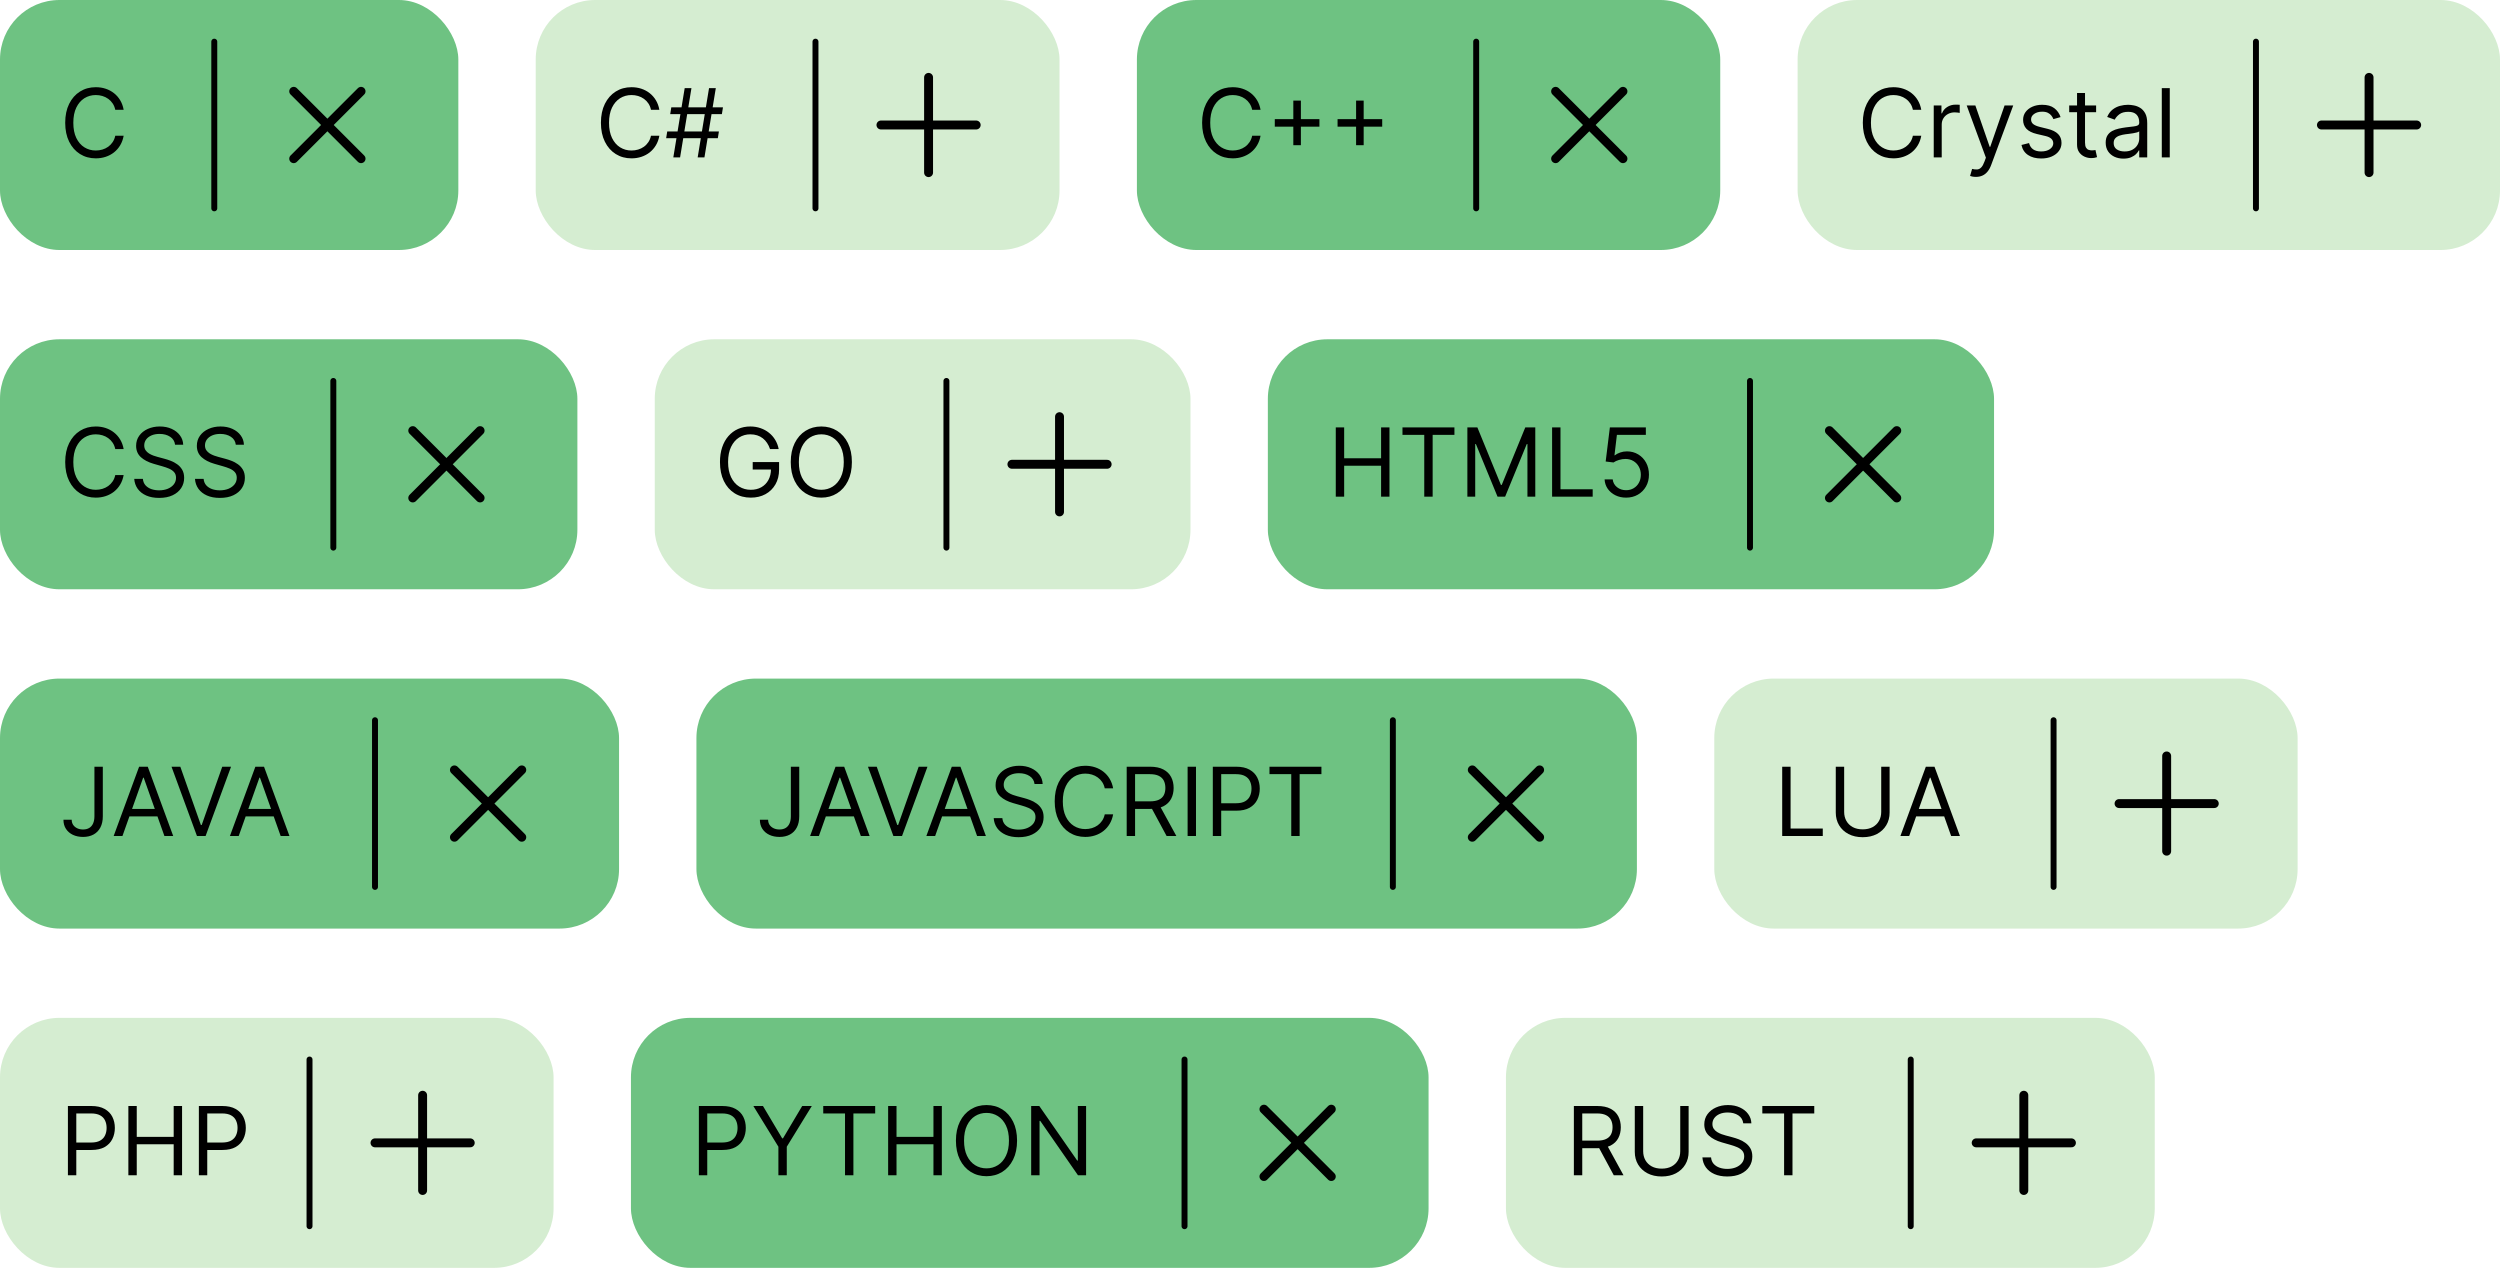 <svg width="324" height="165" viewBox="0 0 324 165" fill="none" xmlns="http://www.w3.org/2000/svg">
<g clip-path="url(#clip0_2_140)">
<rect width="59.4" height="32.4" rx="7.714" fill="#6EC282"/>
<path d="M16.025 14.229H14.938C14.873 13.916 14.761 13.641 14.6 13.405C14.442 13.168 14.249 12.969 14.022 12.808C13.797 12.645 13.547 12.522 13.272 12.44C12.997 12.358 12.711 12.318 12.413 12.318C11.87 12.318 11.377 12.455 10.936 12.729C10.498 13.004 10.148 13.409 9.888 13.944C9.631 14.478 9.503 15.134 9.503 15.912C9.503 16.689 9.631 17.345 9.888 17.88C10.148 18.414 10.498 18.819 10.936 19.094C11.377 19.369 11.87 19.506 12.413 19.506C12.711 19.506 12.997 19.465 13.272 19.383C13.547 19.301 13.797 19.18 14.022 19.019C14.249 18.856 14.442 18.655 14.6 18.419C14.761 18.179 14.873 17.904 14.938 17.595H16.025C15.943 18.054 15.794 18.464 15.578 18.826C15.361 19.189 15.092 19.497 14.771 19.751C14.45 20.003 14.089 20.194 13.688 20.326C13.291 20.457 12.866 20.523 12.413 20.523C11.647 20.523 10.967 20.336 10.37 19.962C9.774 19.588 9.305 19.056 8.963 18.366C8.622 17.677 8.451 16.858 8.451 15.912C8.451 14.965 8.622 14.147 8.963 13.457C9.305 12.768 9.774 12.236 10.37 11.862C10.967 11.488 11.647 11.301 12.413 11.301C12.866 11.301 13.291 11.366 13.688 11.498C14.089 11.629 14.45 11.822 14.771 12.076C15.092 12.328 15.361 12.635 15.578 12.997C15.794 13.356 15.943 13.767 16.025 14.229Z" fill="black"/>
<path d="M27.771 5.4V27" stroke="black" stroke-width="0.771" stroke-linecap="round"/>
<path d="M38.065 20.564L46.792 11.836" stroke="black" stroke-width="1.157" stroke-linecap="round"/>
<path d="M38.065 11.836L46.792 20.564" stroke="black" stroke-width="1.157" stroke-linecap="round"/>
<rect x="69.429" width="67.886" height="32.4" rx="7.714" fill="#D5EDD1"/>
<path d="M85.453 14.229H84.366C84.302 13.916 84.189 13.641 84.029 13.405C83.871 13.168 83.678 12.969 83.45 12.808C83.225 12.645 82.975 12.522 82.701 12.44C82.426 12.358 82.14 12.318 81.842 12.318C81.298 12.318 80.806 12.455 80.364 12.729C79.926 13.004 79.577 13.409 79.317 13.944C79.06 14.478 78.931 15.134 78.931 15.912C78.931 16.689 79.06 17.345 79.317 17.88C79.577 18.414 79.926 18.819 80.364 19.094C80.806 19.369 81.298 19.506 81.842 19.506C82.14 19.506 82.426 19.465 82.701 19.383C82.975 19.301 83.225 19.18 83.45 19.019C83.678 18.856 83.871 18.655 84.029 18.419C84.189 18.179 84.302 17.904 84.366 17.595H85.453C85.371 18.054 85.222 18.464 85.006 18.826C84.79 19.189 84.521 19.497 84.2 19.751C83.878 20.003 83.517 20.194 83.117 20.326C82.72 20.457 82.294 20.523 81.842 20.523C81.076 20.523 80.395 20.336 79.799 19.962C79.203 19.588 78.734 19.056 78.392 18.366C78.05 17.677 77.879 16.858 77.879 15.912C77.879 14.965 78.05 14.147 78.392 13.457C78.734 12.768 79.203 12.236 79.799 11.862C80.395 11.488 81.076 11.301 81.842 11.301C82.294 11.301 82.72 11.366 83.117 11.498C83.517 11.629 83.878 11.822 84.2 12.076C84.521 12.328 84.79 12.635 85.006 12.997C85.222 13.356 85.371 13.767 85.453 14.229ZM90.418 20.4L91.891 11.423H92.768L91.295 20.4H90.418ZM86.333 17.91L86.473 17.034H93.171L93.031 17.91H86.333ZM87.262 20.4L88.735 11.423H89.612L88.139 20.4H87.262ZM86.859 14.79L86.999 13.913H93.697L93.556 14.79H86.859Z" fill="black"/>
<path d="M105.686 5.4V27" stroke="black" stroke-width="0.771" stroke-linecap="round"/>
<path d="M114.171 16.2L126.514 16.2" stroke="black" stroke-width="1.157" stroke-linecap="round"/>
<path d="M120.343 10.029L120.343 22.371" stroke="black" stroke-width="1.157" stroke-linecap="round"/>
<rect x="147.343" width="75.6" height="32.4" rx="7.714" fill="#6EC282"/>
<path d="M163.368 14.229H162.281C162.216 13.916 162.104 13.641 161.943 13.405C161.785 13.168 161.592 12.969 161.364 12.808C161.139 12.645 160.89 12.522 160.615 12.44C160.34 12.358 160.054 12.318 159.756 12.318C159.212 12.318 158.72 12.455 158.279 12.729C157.84 13.004 157.491 13.409 157.231 13.944C156.974 14.478 156.845 15.134 156.845 15.912C156.845 16.689 156.974 17.345 157.231 17.88C157.491 18.414 157.84 18.819 158.279 19.094C158.72 19.369 159.212 19.506 159.756 19.506C160.054 19.506 160.34 19.465 160.615 19.383C160.89 19.301 161.139 19.18 161.364 19.019C161.592 18.856 161.785 18.655 161.943 18.419C162.104 18.179 162.216 17.904 162.281 17.595H163.368C163.286 18.054 163.137 18.464 162.92 18.826C162.704 19.189 162.435 19.497 162.114 19.751C161.793 20.003 161.432 20.194 161.031 20.326C160.634 20.457 160.209 20.523 159.756 20.523C158.99 20.523 158.309 20.336 157.713 19.962C157.117 19.588 156.648 19.056 156.306 18.366C155.964 17.677 155.794 16.858 155.794 15.912C155.794 14.965 155.964 14.147 156.306 13.457C156.648 12.768 157.117 12.236 157.713 11.862C158.309 11.488 158.99 11.301 159.756 11.301C160.209 11.301 160.634 11.366 161.031 11.498C161.432 11.629 161.793 11.822 162.114 12.076C162.435 12.328 162.704 12.635 162.92 12.997C163.137 13.356 163.286 13.767 163.368 14.229ZM167.614 18.822V13.036H168.595V18.822H167.614ZM165.212 16.42V15.438H170.997V16.42H165.212ZM175.75 18.822V13.036H176.732V18.822H175.75ZM173.348 16.42V15.438H179.134V16.42H173.348Z" fill="black"/>
<path d="M191.314 5.4V27" stroke="black" stroke-width="0.771" stroke-linecap="round"/>
<path d="M201.608 20.564L210.335 11.836" stroke="black" stroke-width="1.157" stroke-linecap="round"/>
<path d="M201.608 11.836L210.335 20.564" stroke="black" stroke-width="1.157" stroke-linecap="round"/>
<rect x="195.171" y="131.914" width="84.086" height="32.4" rx="7.714" fill="#D5EDD1"/>
<path d="M203.973 152.314V143.338H207.006C207.707 143.338 208.283 143.457 208.733 143.697C209.183 143.934 209.516 144.26 209.732 144.675C209.948 145.089 210.056 145.561 210.056 146.09C210.056 146.619 209.948 147.088 209.732 147.497C209.516 147.906 209.184 148.228 208.737 148.462C208.29 148.692 207.719 148.808 207.023 148.808H204.569V147.826H206.988C207.468 147.826 207.853 147.756 208.145 147.616C208.441 147.475 208.654 147.277 208.785 147.019C208.92 146.759 208.987 146.45 208.987 146.09C208.987 145.731 208.92 145.417 208.785 145.148C208.651 144.879 208.436 144.672 208.141 144.525C207.846 144.376 207.456 144.302 206.971 144.302H205.06V152.314H203.973ZM208.198 148.282L210.407 152.314H209.145L206.971 148.282H208.198ZM217.759 143.338H218.846V149.281C218.846 149.895 218.701 150.443 218.412 150.925C218.125 151.404 217.721 151.782 217.198 152.06C216.675 152.335 216.061 152.472 215.357 152.472C214.653 152.472 214.039 152.335 213.516 152.06C212.993 151.782 212.587 151.404 212.297 150.925C212.011 150.443 211.868 149.895 211.868 149.281V143.338H212.955V149.194C212.955 149.632 213.051 150.022 213.244 150.364C213.437 150.703 213.712 150.97 214.068 151.166C214.428 151.359 214.857 151.455 215.357 151.455C215.856 151.455 216.286 151.359 216.645 151.166C217.005 150.97 217.28 150.703 217.469 150.364C217.662 150.022 217.759 149.632 217.759 149.194V143.338ZM225.926 145.582C225.873 145.138 225.66 144.793 225.286 144.547C224.912 144.302 224.453 144.179 223.909 144.179C223.512 144.179 223.164 144.244 222.866 144.372C222.571 144.501 222.34 144.677 222.174 144.902C222.01 145.127 221.928 145.383 221.928 145.669C221.928 145.909 221.985 146.115 222.099 146.287C222.216 146.457 222.365 146.599 222.546 146.713C222.727 146.824 222.917 146.916 223.116 146.989C223.315 147.059 223.497 147.116 223.664 147.16L224.576 147.405C224.809 147.467 225.069 147.551 225.356 147.659C225.645 147.768 225.921 147.915 226.184 148.102C226.45 148.286 226.669 148.523 226.842 148.812C227.014 149.101 227.1 149.456 227.1 149.877C227.1 150.362 226.973 150.801 226.719 151.192C226.468 151.584 226.099 151.895 225.614 152.126C225.132 152.357 224.546 152.472 223.857 152.472C223.214 152.472 222.657 152.368 222.187 152.161C221.719 151.953 221.351 151.664 221.082 151.293C220.816 150.922 220.666 150.491 220.631 150H221.753C221.782 150.339 221.896 150.619 222.095 150.842C222.296 151.061 222.551 151.224 222.857 151.332C223.167 151.438 223.5 151.49 223.857 151.49C224.272 151.49 224.644 151.423 224.974 151.289C225.305 151.151 225.566 150.961 225.759 150.719C225.952 150.473 226.048 150.187 226.048 149.86C226.048 149.562 225.965 149.319 225.798 149.132C225.632 148.945 225.413 148.793 225.141 148.676C224.869 148.559 224.576 148.457 224.26 148.369L223.155 148.054C222.454 147.852 221.899 147.564 221.49 147.19C221.081 146.816 220.876 146.327 220.876 145.722C220.876 145.219 221.012 144.781 221.284 144.407C221.559 144.03 221.927 143.738 222.388 143.531C222.853 143.32 223.372 143.215 223.944 143.215C224.523 143.215 225.037 143.319 225.487 143.526C225.937 143.731 226.294 144.011 226.557 144.368C226.823 144.724 226.963 145.129 226.978 145.582H225.926ZM228.397 144.302V143.338H235.129V144.302H232.306V152.314H231.219V144.302H228.397Z" fill="black"/>
<path d="M247.629 137.314V158.914" stroke="black" stroke-width="0.771" stroke-linecap="round"/>
<path d="M256.114 148.114L268.457 148.114" stroke="black" stroke-width="1.157" stroke-linecap="round"/>
<path d="M262.286 141.943L262.286 154.286" stroke="black" stroke-width="1.157" stroke-linecap="round"/>
<rect x="81.771" y="131.914" width="103.371" height="32.4" rx="7.714" fill="#6EC282"/>
<path d="M90.573 152.314V143.338H93.606C94.31 143.338 94.886 143.465 95.333 143.719C95.783 143.97 96.116 144.311 96.332 144.74C96.548 145.17 96.656 145.649 96.656 146.178C96.656 146.707 96.548 147.187 96.332 147.62C96.119 148.052 95.789 148.397 95.342 148.654C94.894 148.909 94.322 149.036 93.623 149.036H91.449V148.071H93.588C94.07 148.071 94.458 147.988 94.75 147.822C95.042 147.655 95.254 147.43 95.385 147.147C95.52 146.86 95.587 146.537 95.587 146.178C95.587 145.819 95.52 145.497 95.385 145.214C95.254 144.93 95.041 144.708 94.746 144.547C94.45 144.384 94.059 144.302 93.571 144.302H91.66V152.314H90.573ZM97.636 143.338H98.881L101.371 147.528H101.476L103.965 143.338H105.21L101.967 148.615V152.314H100.88V148.615L97.636 143.338ZM106.692 144.302V143.338H113.424V144.302H110.601V152.314H109.514V144.302H106.692ZM115.102 152.314V143.338H116.189V147.335H120.975V143.338H122.062V152.314H120.975V148.299H116.189V152.314H115.102ZM131.812 147.826C131.812 148.773 131.641 149.591 131.3 150.281C130.958 150.97 130.489 151.502 129.893 151.876C129.296 152.25 128.616 152.437 127.85 152.437C127.084 152.437 126.404 152.25 125.808 151.876C125.211 151.502 124.742 150.97 124.401 150.281C124.059 149.591 123.888 148.773 123.888 147.826C123.888 146.879 124.059 146.061 124.401 145.371C124.742 144.682 125.211 144.15 125.808 143.776C126.404 143.402 127.084 143.215 127.85 143.215C128.616 143.215 129.296 143.402 129.893 143.776C130.489 144.15 130.958 144.682 131.3 145.371C131.641 146.061 131.812 146.879 131.812 147.826ZM130.76 147.826C130.76 147.049 130.63 146.393 130.37 145.858C130.113 145.323 129.764 144.919 129.323 144.644C128.884 144.369 128.394 144.232 127.85 144.232C127.307 144.232 126.814 144.369 126.373 144.644C125.935 144.919 125.585 145.323 125.325 145.858C125.068 146.393 124.94 147.049 124.94 147.826C124.94 148.603 125.068 149.259 125.325 149.794C125.585 150.329 125.935 150.733 126.373 151.008C126.814 151.283 127.307 151.42 127.85 151.42C128.394 151.42 128.884 151.283 129.323 151.008C129.764 150.733 130.113 150.329 130.37 149.794C130.63 149.259 130.76 148.603 130.76 147.826ZM140.758 143.338V152.314H139.706L134.815 145.266H134.727V152.314H133.64V143.338H134.692L139.601 150.403H139.689V143.338H140.758Z" fill="black"/>
<path d="M153.514 137.314V158.914" stroke="black" stroke-width="0.771" stroke-linecap="round"/>
<path d="M163.808 152.478L172.535 143.75" stroke="black" stroke-width="1.157" stroke-linecap="round"/>
<path d="M163.808 143.75L172.535 152.478" stroke="black" stroke-width="1.157" stroke-linecap="round"/>
<rect y="131.914" width="71.743" height="32.4" rx="7.714" fill="#D5EDD1"/>
<path d="M8.801 152.314V143.338H11.834C12.539 143.338 13.114 143.465 13.561 143.719C14.011 143.97 14.345 144.311 14.561 144.74C14.777 145.17 14.885 145.649 14.885 146.178C14.885 146.707 14.777 147.187 14.561 147.62C14.347 148.052 14.017 148.397 13.57 148.654C13.123 148.909 12.55 149.036 11.852 149.036H9.678V148.071H11.817C12.299 148.071 12.686 147.988 12.978 147.822C13.271 147.655 13.482 147.43 13.614 147.147C13.748 146.86 13.816 146.537 13.816 146.178C13.816 145.819 13.748 145.497 13.614 145.214C13.482 144.93 13.269 144.708 12.974 144.547C12.679 144.384 12.287 144.302 11.799 144.302H9.888V152.314H8.801ZM16.636 152.314V143.338H17.723V147.335H22.509V143.338H23.596V152.314H22.509V148.299H17.723V152.314H16.636ZM25.773 152.314V143.338H28.806C29.51 143.338 30.086 143.465 30.533 143.719C30.983 143.97 31.316 144.311 31.532 144.74C31.748 145.17 31.857 145.649 31.857 146.178C31.857 146.707 31.748 147.187 31.532 147.62C31.319 148.052 30.989 148.397 30.542 148.654C30.095 148.909 29.522 149.036 28.823 149.036H26.649V148.071H28.788C29.27 148.071 29.658 147.988 29.95 147.822C30.242 147.655 30.454 147.43 30.585 147.147C30.72 146.86 30.787 146.537 30.787 146.178C30.787 145.819 30.72 145.497 30.585 145.214C30.454 144.93 30.241 144.708 29.945 144.547C29.65 144.384 29.259 144.302 28.771 144.302H26.86V152.314H25.773Z" fill="black"/>
<path d="M40.114 137.314V158.914" stroke="black" stroke-width="0.771" stroke-linecap="round"/>
<path d="M48.6 148.114L60.943 148.114" stroke="black" stroke-width="1.157" stroke-linecap="round"/>
<path d="M54.771 141.943L54.771 154.286" stroke="black" stroke-width="1.157" stroke-linecap="round"/>
<rect x="222.171" y="87.943" width="75.6" height="32.4" rx="7.714" fill="#D5EDD1"/>
<path d="M230.973 108.343V99.366H232.06V107.379H236.232V108.343H230.973ZM243.806 99.366H244.894V105.31C244.894 105.923 244.749 106.471 244.46 106.953C244.173 107.433 243.769 107.811 243.245 108.089C242.722 108.363 242.109 108.501 241.405 108.501C240.7 108.501 240.087 108.363 239.564 108.089C239.041 107.811 238.634 107.433 238.345 106.953C238.059 106.471 237.916 105.923 237.916 105.31V99.366H239.003V105.222C239.003 105.66 239.099 106.05 239.292 106.392C239.485 106.731 239.759 106.999 240.116 107.194C240.475 107.387 240.905 107.484 241.405 107.484C241.904 107.484 242.334 107.387 242.693 107.194C243.053 106.999 243.327 106.731 243.517 106.392C243.71 106.05 243.806 105.66 243.806 105.222V99.366ZM247.432 108.343H246.293L249.589 99.366H250.711L254.007 108.343H252.867L250.185 100.786H250.115L247.432 108.343ZM247.853 104.836H252.447V105.801H247.853V104.836Z" fill="black"/>
<path d="M266.143 93.343V114.943" stroke="black" stroke-width="0.771" stroke-linecap="round"/>
<path d="M274.629 104.143L286.971 104.143" stroke="black" stroke-width="1.157" stroke-linecap="round"/>
<path d="M280.8 97.971L280.8 110.314" stroke="black" stroke-width="1.157" stroke-linecap="round"/>
<rect x="90.257" y="87.943" width="121.886" height="32.4" rx="7.714" fill="#6EC282"/>
<path d="M102.495 99.366H103.582V105.783C103.582 106.356 103.477 106.842 103.266 107.243C103.056 107.643 102.759 107.947 102.376 108.154C101.994 108.362 101.542 108.466 101.022 108.466C100.531 108.466 100.094 108.376 99.712 108.198C99.329 108.017 99.028 107.76 98.809 107.427C98.59 107.094 98.48 106.698 98.48 106.239H99.549C99.549 106.493 99.612 106.715 99.738 106.905C99.866 107.092 100.042 107.238 100.264 107.344C100.486 107.449 100.739 107.501 101.022 107.501C101.335 107.501 101.601 107.436 101.82 107.304C102.039 107.173 102.206 106.98 102.319 106.725C102.436 106.468 102.495 106.154 102.495 105.783V99.366ZM106.128 108.343H104.989L108.285 99.366H109.407L112.703 108.343H111.563L108.881 100.786H108.811L106.128 108.343ZM106.549 104.836H111.143V105.801H106.549V104.836ZM113.626 99.366L116.291 106.923H116.396L119.061 99.366H120.2L116.904 108.343H115.782L112.486 99.366H113.626ZM121.195 108.343H120.056L123.352 99.366H124.474L127.77 108.343H126.63L123.948 100.786H123.878L121.195 108.343ZM121.616 104.836H126.21V105.801H121.616V104.836ZM134.077 101.61C134.025 101.166 133.811 100.821 133.437 100.576C133.063 100.331 132.605 100.208 132.061 100.208C131.664 100.208 131.316 100.272 131.018 100.401C130.723 100.529 130.492 100.706 130.325 100.931C130.162 101.156 130.08 101.412 130.08 101.698C130.08 101.938 130.137 102.144 130.251 102.316C130.368 102.486 130.517 102.627 130.698 102.741C130.879 102.852 131.069 102.944 131.268 103.017C131.466 103.088 131.649 103.144 131.816 103.188L132.727 103.434C132.961 103.495 133.221 103.58 133.508 103.688C133.797 103.796 134.073 103.944 134.336 104.131C134.602 104.315 134.821 104.551 134.993 104.841C135.166 105.13 135.252 105.485 135.252 105.906C135.252 106.391 135.125 106.829 134.871 107.221C134.619 107.612 134.251 107.924 133.766 108.154C133.284 108.385 132.698 108.501 132.009 108.501C131.366 108.501 130.809 108.397 130.339 108.189C129.871 107.982 129.503 107.693 129.234 107.322C128.968 106.95 128.818 106.519 128.783 106.029H129.905C129.934 106.368 130.048 106.648 130.247 106.87C130.448 107.089 130.702 107.253 131.009 107.361C131.319 107.466 131.652 107.519 132.009 107.519C132.423 107.519 132.796 107.452 133.126 107.317C133.456 107.18 133.718 106.99 133.911 106.747C134.104 106.502 134.2 106.216 134.2 105.888C134.2 105.59 134.117 105.348 133.95 105.161C133.784 104.974 133.565 104.822 133.293 104.705C133.021 104.588 132.727 104.486 132.412 104.398L131.307 104.082C130.606 103.881 130.051 103.593 129.642 103.219C129.233 102.845 129.028 102.356 129.028 101.751C129.028 101.248 129.164 100.81 129.436 100.436C129.71 100.059 130.078 99.767 130.54 99.559C131.005 99.349 131.523 99.243 132.096 99.243C132.675 99.243 133.189 99.347 133.639 99.555C134.089 99.759 134.446 100.04 134.709 100.396C134.974 100.753 135.115 101.157 135.129 101.61H134.077ZM144.263 102.171H143.176C143.111 101.859 142.999 101.584 142.838 101.347C142.68 101.111 142.487 100.912 142.26 100.751C142.035 100.588 141.785 100.465 141.51 100.383C141.235 100.301 140.949 100.26 140.651 100.26C140.107 100.26 139.615 100.398 139.174 100.672C138.736 100.947 138.386 101.352 138.126 101.887C137.869 102.421 137.741 103.077 137.741 103.855C137.741 104.632 137.869 105.288 138.126 105.823C138.386 106.357 138.736 106.762 139.174 107.037C139.615 107.311 140.107 107.449 140.651 107.449C140.949 107.449 141.235 107.408 141.51 107.326C141.785 107.244 142.035 107.123 142.26 106.962C142.487 106.799 142.68 106.598 142.838 106.362C142.999 106.122 143.111 105.847 143.176 105.538H144.263C144.181 105.996 144.032 106.407 143.816 106.769C143.599 107.132 143.33 107.44 143.009 107.694C142.688 107.945 142.327 108.137 141.926 108.268C141.529 108.4 141.104 108.466 140.651 108.466C139.885 108.466 139.205 108.279 138.608 107.905C138.012 107.531 137.543 106.999 137.201 106.309C136.86 105.619 136.689 104.801 136.689 103.855C136.689 102.908 136.86 102.09 137.201 101.4C137.543 100.71 138.012 100.179 138.608 99.805C139.205 99.43 139.885 99.243 140.651 99.243C141.104 99.243 141.529 99.309 141.926 99.441C142.327 99.572 142.688 99.765 143.009 100.019C143.33 100.271 143.599 100.577 143.816 100.94C144.032 101.299 144.181 101.71 144.263 102.171ZM146.019 108.343V99.366H149.052C149.754 99.366 150.329 99.486 150.779 99.726C151.229 99.962 151.562 100.288 151.779 100.703C151.995 101.118 152.103 101.59 152.103 102.119C152.103 102.648 151.995 103.117 151.779 103.526C151.562 103.935 151.231 104.256 150.784 104.49C150.337 104.721 149.765 104.836 149.07 104.836H146.615V103.855H149.035C149.514 103.855 149.9 103.784 150.192 103.644C150.487 103.504 150.7 103.305 150.832 103.048C150.966 102.788 151.033 102.478 151.033 102.119C151.033 101.759 150.966 101.445 150.832 101.176C150.697 100.908 150.483 100.7 150.188 100.554C149.892 100.405 149.502 100.331 149.017 100.331H147.106V108.343H146.019ZM150.244 104.31L152.454 108.343H151.191L149.017 104.31H150.244ZM155.001 99.366V108.343H153.914V99.366H155.001ZM157.181 108.343V99.366H160.214C160.918 99.366 161.494 99.493 161.941 99.748C162.391 99.999 162.724 100.339 162.94 100.769C163.156 101.198 163.265 101.678 163.265 102.206C163.265 102.735 163.156 103.216 162.94 103.649C162.727 104.081 162.397 104.426 161.95 104.683C161.503 104.937 160.93 105.064 160.231 105.064H158.057V104.1H160.196C160.678 104.1 161.066 104.017 161.358 103.85C161.65 103.684 161.862 103.459 161.993 103.175C162.128 102.889 162.195 102.566 162.195 102.206C162.195 101.847 162.128 101.526 161.993 101.242C161.862 100.959 161.649 100.737 161.353 100.576C161.058 100.412 160.667 100.331 160.179 100.331H158.268V108.343H157.181ZM164.525 100.331V99.366H171.257V100.331H168.434V108.343H167.347V100.331H164.525Z" fill="black"/>
<path d="M180.514 93.343V114.943" stroke="black" stroke-width="0.771" stroke-linecap="round"/>
<path d="M190.808 108.507L199.535 99.779" stroke="black" stroke-width="1.157" stroke-linecap="round"/>
<path d="M190.808 99.779L199.535 108.507" stroke="black" stroke-width="1.157" stroke-linecap="round"/>
<rect y="87.943" width="80.229" height="32.4" rx="7.714" fill="#6EC282"/>
<path d="M12.238 99.366H13.325V105.783C13.325 106.356 13.22 106.842 13.009 107.243C12.799 107.643 12.502 107.947 12.119 108.154C11.736 108.362 11.285 108.466 10.765 108.466C10.274 108.466 9.837 108.376 9.454 108.198C9.072 108.017 8.771 107.76 8.551 107.427C8.332 107.094 8.223 106.698 8.223 106.239H9.292C9.292 106.493 9.355 106.715 9.481 106.905C9.609 107.092 9.785 107.238 10.007 107.344C10.229 107.449 10.482 107.501 10.765 107.501C11.078 107.501 11.344 107.436 11.563 107.304C11.782 107.173 11.948 106.98 12.062 106.725C12.179 106.468 12.238 106.154 12.238 105.783V99.366ZM15.871 108.343H14.732L18.028 99.366H19.15L22.446 108.343H21.306L18.624 100.786H18.554L15.871 108.343ZM16.292 104.836H20.886V105.801H16.292V104.836ZM23.369 99.366L26.034 106.923H26.139L28.804 99.366H29.943L26.647 108.343H25.525L22.229 99.366H23.369ZM30.938 108.343H29.799L33.095 99.366H34.217L37.513 108.343H36.373L33.691 100.786H33.621L30.938 108.343ZM31.359 104.836H35.953V105.801H31.359V104.836Z" fill="black"/>
<path d="M48.6 93.343V114.943" stroke="black" stroke-width="0.771" stroke-linecap="round"/>
<path d="M58.893 108.507L67.621 99.779" stroke="black" stroke-width="1.157" stroke-linecap="round"/>
<path d="M58.893 99.779L67.621 108.507" stroke="black" stroke-width="1.157" stroke-linecap="round"/>
<rect x="164.314" y="43.971" width="94.114" height="32.4" rx="7.714" fill="#6EC282"/>
<path d="M173.116 64.371V55.395H174.203V59.392H178.989V55.395H180.076V64.371H178.989V60.356H174.203V64.371H173.116ZM181.761 56.359V55.395H188.494V56.359H185.671V64.371H184.584V56.359H181.761ZM190.171 55.395H191.469L194.519 62.846H194.625L197.675 55.395H198.973V64.371H197.956V57.551H197.868L195.063 64.371H194.081L191.276 57.551H191.188V64.371H190.171V55.395ZM201.152 64.371V55.395H202.239V63.407H206.412V64.371H201.152ZM210.742 64.494C210.228 64.494 209.765 64.392 209.353 64.187C208.941 63.983 208.611 63.702 208.362 63.346C208.114 62.989 207.978 62.583 207.955 62.127H209.007C209.048 62.533 209.232 62.87 209.559 63.135C209.889 63.398 210.284 63.53 210.742 63.53C211.111 63.53 211.438 63.444 211.724 63.271C212.014 63.099 212.24 62.862 212.404 62.561C212.57 62.257 212.653 61.914 212.653 61.531C212.653 61.14 212.567 60.79 212.395 60.484C212.225 60.174 211.992 59.93 211.694 59.752C211.396 59.573 211.055 59.483 210.672 59.48C210.398 59.477 210.116 59.519 209.826 59.607C209.537 59.692 209.299 59.801 209.112 59.936L208.095 59.813L208.639 55.395H213.302V56.359H209.55L209.235 59.007H209.287C209.471 58.86 209.702 58.739 209.98 58.643C210.257 58.546 210.547 58.498 210.848 58.498C211.397 58.498 211.886 58.63 212.316 58.892C212.748 59.153 213.087 59.509 213.333 59.962C213.581 60.415 213.705 60.932 213.705 61.514C213.705 62.086 213.577 62.598 213.32 63.048C213.066 63.495 212.715 63.848 212.268 64.108C211.821 64.366 211.312 64.494 210.742 64.494Z" fill="black"/>
<path d="M226.8 49.371V70.971" stroke="black" stroke-width="0.771" stroke-linecap="round"/>
<path d="M237.093 64.535L245.821 55.808" stroke="black" stroke-width="1.157" stroke-linecap="round"/>
<path d="M237.093 55.808L245.821 64.535" stroke="black" stroke-width="1.157" stroke-linecap="round"/>
<rect x="84.857" y="43.971" width="69.429" height="32.4" rx="7.714" fill="#D5EDD1"/>
<path d="M99.795 58.2C99.698 57.905 99.571 57.64 99.413 57.407C99.259 57.17 99.073 56.968 98.857 56.802C98.644 56.635 98.401 56.508 98.129 56.42C97.858 56.333 97.559 56.289 97.235 56.289C96.703 56.289 96.22 56.426 95.784 56.701C95.349 56.976 95.003 57.38 94.746 57.915C94.488 58.45 94.36 59.106 94.36 59.883C94.36 60.66 94.49 61.316 94.75 61.851C95.01 62.386 95.362 62.791 95.806 63.065C96.25 63.34 96.75 63.477 97.305 63.477C97.82 63.477 98.272 63.368 98.664 63.148C99.058 62.926 99.365 62.614 99.584 62.211C99.806 61.804 99.918 61.327 99.918 60.777L100.251 60.847H97.551V59.883H100.969V60.847C100.969 61.587 100.812 62.23 100.496 62.776C100.183 63.322 99.751 63.746 99.199 64.047C98.649 64.345 98.018 64.494 97.305 64.494C96.51 64.494 95.812 64.307 95.21 63.933C94.611 63.559 94.144 63.027 93.808 62.338C93.474 61.648 93.308 60.83 93.308 59.883C93.308 59.173 93.403 58.535 93.593 57.968C93.785 57.398 94.057 56.913 94.408 56.513C94.759 56.112 95.174 55.805 95.653 55.592C96.132 55.379 96.659 55.272 97.235 55.272C97.708 55.272 98.15 55.344 98.559 55.487C98.971 55.627 99.338 55.827 99.659 56.087C99.983 56.344 100.254 56.653 100.47 57.012C100.686 57.369 100.835 57.765 100.917 58.2H99.795ZM110.405 59.883C110.405 60.83 110.234 61.648 109.892 62.338C109.551 63.027 109.082 63.559 108.485 63.933C107.889 64.307 107.208 64.494 106.443 64.494C105.677 64.494 104.996 64.307 104.4 63.933C103.804 63.559 103.335 63.027 102.993 62.338C102.651 61.648 102.481 60.83 102.481 59.883C102.481 58.936 102.651 58.118 102.993 57.429C103.335 56.739 103.804 56.207 104.4 55.833C104.996 55.459 105.677 55.272 106.443 55.272C107.208 55.272 107.889 55.459 108.485 55.833C109.082 56.207 109.551 56.739 109.892 57.429C110.234 58.118 110.405 58.936 110.405 59.883ZM109.353 59.883C109.353 59.106 109.223 58.45 108.963 57.915C108.706 57.38 108.357 56.976 107.916 56.701C107.477 56.426 106.986 56.289 106.443 56.289C105.899 56.289 105.407 56.426 104.966 56.701C104.527 56.976 104.178 57.38 103.918 57.915C103.661 58.45 103.533 59.106 103.533 59.883C103.533 60.66 103.661 61.316 103.918 61.851C104.178 62.386 104.527 62.791 104.966 63.065C105.407 63.34 105.899 63.477 106.443 63.477C106.986 63.477 107.477 63.34 107.916 63.065C108.357 62.791 108.706 62.386 108.963 61.851C109.223 61.316 109.353 60.66 109.353 59.883Z" fill="black"/>
<path d="M122.657 49.371V70.971" stroke="black" stroke-width="0.771" stroke-linecap="round"/>
<path d="M131.143 60.171L143.486 60.171" stroke="black" stroke-width="1.157" stroke-linecap="round"/>
<path d="M137.314 54L137.314 66.343" stroke="black" stroke-width="1.157" stroke-linecap="round"/>
<rect y="43.971" width="74.829" height="32.4" rx="7.714" fill="#6EC282"/>
<path d="M16.025 58.2H14.938C14.873 57.887 14.761 57.613 14.6 57.376C14.442 57.139 14.249 56.941 14.022 56.78C13.797 56.616 13.547 56.493 13.272 56.412C12.997 56.33 12.711 56.289 12.413 56.289C11.87 56.289 11.377 56.426 10.936 56.701C10.498 56.976 10.148 57.38 9.888 57.915C9.631 58.45 9.503 59.106 9.503 59.883C9.503 60.66 9.631 61.316 9.888 61.851C10.148 62.386 10.498 62.791 10.936 63.065C11.377 63.34 11.87 63.477 12.413 63.477C12.711 63.477 12.997 63.436 13.272 63.355C13.547 63.273 13.797 63.151 14.022 62.991C14.249 62.827 14.442 62.627 14.6 62.39C14.761 62.151 14.873 61.876 14.938 61.566H16.025C15.943 62.025 15.794 62.436 15.578 62.798C15.361 63.16 15.092 63.468 14.771 63.723C14.45 63.974 14.089 64.165 13.688 64.297C13.291 64.428 12.866 64.494 12.413 64.494C11.647 64.494 10.967 64.307 10.37 63.933C9.774 63.559 9.305 63.027 8.963 62.338C8.622 61.648 8.451 60.83 8.451 59.883C8.451 58.936 8.622 58.118 8.963 57.429C9.305 56.739 9.774 56.207 10.37 55.833C10.967 55.459 11.647 55.272 12.413 55.272C12.866 55.272 13.291 55.338 13.688 55.469C14.089 55.601 14.45 55.794 14.771 56.048C15.092 56.299 15.361 56.606 15.578 56.968C15.794 57.328 15.943 57.738 16.025 58.2ZM22.69 57.639C22.638 57.195 22.424 56.85 22.05 56.605C21.676 56.359 21.218 56.236 20.674 56.236C20.277 56.236 19.929 56.301 19.631 56.429C19.336 56.558 19.105 56.735 18.938 56.96C18.775 57.185 18.693 57.44 18.693 57.727C18.693 57.966 18.75 58.172 18.864 58.345C18.981 58.514 19.13 58.656 19.311 58.77C19.492 58.881 19.682 58.973 19.881 59.046C20.079 59.116 20.262 59.173 20.429 59.217L21.34 59.462C21.574 59.524 21.834 59.608 22.12 59.717C22.41 59.825 22.686 59.972 22.949 60.159C23.215 60.343 23.434 60.58 23.606 60.869C23.779 61.159 23.865 61.514 23.865 61.934C23.865 62.419 23.738 62.858 23.484 63.249C23.232 63.641 22.864 63.952 22.379 64.183C21.897 64.414 21.311 64.529 20.622 64.529C19.979 64.529 19.422 64.425 18.951 64.218C18.484 64.011 18.116 63.721 17.847 63.35C17.581 62.979 17.431 62.548 17.395 62.057H18.518C18.547 62.396 18.661 62.677 18.859 62.899C19.061 63.118 19.315 63.282 19.622 63.39C19.932 63.495 20.265 63.547 20.622 63.547C21.036 63.547 21.409 63.48 21.739 63.346C22.069 63.208 22.331 63.019 22.524 62.776C22.717 62.531 22.813 62.244 22.813 61.917C22.813 61.619 22.73 61.376 22.563 61.189C22.397 61.002 22.177 60.85 21.906 60.733C21.634 60.617 21.34 60.514 21.025 60.427L19.92 60.111C19.219 59.909 18.664 59.622 18.255 59.248C17.846 58.873 17.641 58.384 17.641 57.779C17.641 57.277 17.777 56.838 18.049 56.464C18.323 56.087 18.691 55.795 19.153 55.588C19.618 55.377 20.136 55.272 20.709 55.272C21.288 55.272 21.802 55.376 22.252 55.583C22.702 55.788 23.058 56.068 23.322 56.425C23.587 56.781 23.728 57.186 23.742 57.639H22.69ZM30.561 57.639C30.509 57.195 30.295 56.85 29.921 56.605C29.547 56.359 29.088 56.236 28.545 56.236C28.148 56.236 27.8 56.301 27.502 56.429C27.207 56.558 26.976 56.735 26.809 56.96C26.646 57.185 26.564 57.44 26.564 57.727C26.564 57.966 26.621 58.172 26.735 58.345C26.852 58.514 27.001 58.656 27.182 58.77C27.363 58.881 27.553 58.973 27.752 59.046C27.95 59.116 28.133 59.173 28.3 59.217L29.211 59.462C29.445 59.524 29.705 59.608 29.991 59.717C30.281 59.825 30.557 59.972 30.82 60.159C31.086 60.343 31.305 60.58 31.477 60.869C31.65 61.159 31.736 61.514 31.736 61.934C31.736 62.419 31.609 62.858 31.355 63.249C31.103 63.641 30.735 63.952 30.25 64.183C29.768 64.414 29.182 64.529 28.492 64.529C27.85 64.529 27.293 64.425 26.823 64.218C26.355 64.011 25.987 63.721 25.718 63.35C25.452 62.979 25.302 62.548 25.267 62.057H26.389C26.418 62.396 26.532 62.677 26.73 62.899C26.932 63.118 27.186 63.282 27.493 63.39C27.803 63.495 28.136 63.547 28.492 63.547C28.907 63.547 29.28 63.48 29.61 63.346C29.94 63.208 30.202 63.019 30.395 62.776C30.588 62.531 30.684 62.244 30.684 61.917C30.684 61.619 30.601 61.376 30.434 61.189C30.268 61.002 30.048 60.85 29.777 60.733C29.505 60.617 29.211 60.514 28.896 60.427L27.791 60.111C27.09 59.909 26.535 59.622 26.126 59.248C25.716 58.873 25.512 58.384 25.512 57.779C25.512 57.277 25.648 56.838 25.92 56.464C26.194 56.087 26.562 55.795 27.024 55.588C27.489 55.377 28.007 55.272 28.58 55.272C29.159 55.272 29.673 55.376 30.123 55.583C30.573 55.788 30.93 56.068 31.192 56.425C31.458 56.781 31.599 57.186 31.613 57.639H30.561Z" fill="black"/>
<path d="M43.2 49.371V70.971" stroke="black" stroke-width="0.771" stroke-linecap="round"/>
<path d="M53.493 64.535L62.221 55.808" stroke="black" stroke-width="1.157" stroke-linecap="round"/>
<path d="M53.493 55.808L62.221 64.535" stroke="black" stroke-width="1.157" stroke-linecap="round"/>
<rect x="232.971" width="91.029" height="32.4" rx="7.714" fill="#D5EDD1"/>
<path d="M248.996 14.229H247.909C247.845 13.916 247.732 13.641 247.572 13.405C247.414 13.168 247.221 12.969 246.993 12.808C246.768 12.645 246.518 12.522 246.244 12.44C245.969 12.358 245.682 12.318 245.384 12.318C244.841 12.318 244.349 12.455 243.907 12.729C243.469 13.004 243.12 13.409 242.86 13.944C242.603 14.478 242.474 15.134 242.474 15.912C242.474 16.689 242.603 17.345 242.86 17.88C243.12 18.414 243.469 18.819 243.907 19.094C244.349 19.369 244.841 19.506 245.384 19.506C245.682 19.506 245.969 19.465 246.244 19.383C246.518 19.301 246.768 19.18 246.993 19.019C247.221 18.856 247.414 18.655 247.572 18.419C247.732 18.179 247.845 17.904 247.909 17.595H248.996C248.914 18.054 248.765 18.464 248.549 18.826C248.333 19.189 248.064 19.497 247.743 19.751C247.421 20.003 247.06 20.194 246.66 20.326C246.263 20.457 245.837 20.523 245.384 20.523C244.619 20.523 243.938 20.336 243.342 19.962C242.746 19.588 242.277 19.056 241.935 18.366C241.593 17.677 241.422 16.858 241.422 15.912C241.422 14.965 241.593 14.147 241.935 13.457C242.277 12.768 242.746 12.236 243.342 11.862C243.938 11.488 244.619 11.301 245.384 11.301C245.837 11.301 246.263 11.366 246.66 11.498C247.06 11.629 247.421 11.822 247.743 12.076C248.064 12.328 248.333 12.635 248.549 12.997C248.765 13.356 248.914 13.767 248.996 14.229ZM250.612 20.4V13.668H251.612V14.684H251.682C251.805 14.351 252.027 14.081 252.348 13.873C252.67 13.666 253.032 13.562 253.435 13.562C253.511 13.562 253.606 13.564 253.72 13.567C253.834 13.57 253.92 13.574 253.979 13.58V14.632C253.944 14.623 253.863 14.61 253.738 14.592C253.615 14.572 253.485 14.562 253.347 14.562C253.02 14.562 252.728 14.63 252.471 14.768C252.217 14.902 252.015 15.089 251.866 15.329C251.72 15.565 251.647 15.836 251.647 16.14V20.4H250.612ZM256.076 22.925C255.901 22.925 255.744 22.91 255.607 22.881C255.47 22.855 255.375 22.828 255.322 22.802L255.585 21.89C255.836 21.954 256.058 21.978 256.251 21.96C256.444 21.943 256.615 21.857 256.764 21.702C256.916 21.55 257.055 21.303 257.18 20.961L257.373 20.435L254.884 13.668H256.006L257.864 19.032H257.934L259.793 13.668H260.915L258.057 21.382C257.929 21.73 257.769 22.017 257.579 22.245C257.389 22.476 257.169 22.647 256.917 22.758C256.669 22.869 256.389 22.925 256.076 22.925ZM267.049 15.175L266.12 15.438C266.061 15.283 265.975 15.133 265.861 14.987C265.75 14.838 265.598 14.715 265.405 14.619C265.213 14.522 264.966 14.474 264.665 14.474C264.253 14.474 263.909 14.569 263.635 14.759C263.363 14.946 263.227 15.184 263.227 15.473C263.227 15.73 263.32 15.934 263.508 16.083C263.695 16.232 263.987 16.356 264.384 16.455L265.383 16.701C265.985 16.847 266.434 17.07 266.729 17.371C267.024 17.669 267.172 18.054 267.172 18.524C267.172 18.91 267.061 19.255 266.839 19.558C266.62 19.862 266.313 20.102 265.918 20.277C265.524 20.453 265.065 20.54 264.542 20.54C263.855 20.54 263.287 20.391 262.837 20.093C262.387 19.795 262.102 19.36 261.982 18.787L262.964 18.542C263.058 18.904 263.234 19.176 263.494 19.357C263.757 19.538 264.101 19.629 264.524 19.629C265.007 19.629 265.389 19.526 265.673 19.322C265.959 19.114 266.102 18.866 266.102 18.577C266.102 18.343 266.02 18.147 265.857 17.989C265.693 17.829 265.442 17.709 265.103 17.63L263.981 17.367C263.364 17.221 262.911 16.994 262.622 16.688C262.336 16.378 262.193 15.991 262.193 15.526C262.193 15.146 262.299 14.81 262.513 14.518C262.729 14.226 263.022 13.996 263.394 13.83C263.768 13.663 264.191 13.58 264.665 13.58C265.331 13.58 265.854 13.726 266.234 14.018C266.617 14.31 266.888 14.696 267.049 15.175ZM271.657 13.668V14.544H268.168V13.668H271.657ZM269.185 12.055H270.219V18.471C270.219 18.764 270.262 18.983 270.346 19.129C270.434 19.272 270.545 19.369 270.679 19.418C270.817 19.465 270.961 19.488 271.113 19.488C271.227 19.488 271.321 19.483 271.394 19.471C271.467 19.456 271.525 19.445 271.569 19.436L271.78 20.365C271.709 20.391 271.612 20.418 271.486 20.444C271.36 20.473 271.201 20.488 271.008 20.488C270.716 20.488 270.43 20.425 270.149 20.299C269.871 20.174 269.641 19.982 269.456 19.725C269.275 19.468 269.185 19.143 269.185 18.752V12.055ZM275.194 20.558C274.767 20.558 274.38 20.477 274.032 20.317C273.685 20.153 273.409 19.918 273.204 19.611C273 19.301 272.897 18.927 272.897 18.489C272.897 18.103 272.973 17.791 273.125 17.551C273.277 17.308 273.48 17.119 273.734 16.981C273.989 16.844 274.269 16.742 274.576 16.674C274.886 16.604 275.197 16.549 275.51 16.508C275.919 16.455 276.25 16.416 276.505 16.389C276.762 16.36 276.949 16.312 277.066 16.245C277.185 16.178 277.245 16.061 277.245 15.894V15.859C277.245 15.427 277.127 15.091 276.89 14.851C276.656 14.611 276.301 14.492 275.825 14.492C275.331 14.492 274.944 14.6 274.664 14.816C274.383 15.032 274.186 15.263 274.072 15.508L273.09 15.158C273.265 14.749 273.499 14.43 273.791 14.202C274.087 13.971 274.408 13.811 274.756 13.72C275.106 13.627 275.451 13.58 275.79 13.58C276.006 13.58 276.255 13.606 276.535 13.659C276.819 13.708 277.092 13.812 277.355 13.97C277.621 14.128 277.841 14.366 278.017 14.684C278.192 15.003 278.28 15.43 278.28 15.964V20.4H277.245V19.488H277.193C277.123 19.634 277.006 19.791 276.842 19.957C276.678 20.124 276.461 20.266 276.189 20.383C275.917 20.499 275.586 20.558 275.194 20.558ZM275.352 19.629C275.761 19.629 276.106 19.548 276.386 19.387C276.67 19.227 276.883 19.019 277.026 18.765C277.172 18.511 277.245 18.244 277.245 17.963V17.016C277.201 17.069 277.105 17.117 276.956 17.161C276.81 17.202 276.64 17.238 276.448 17.27C276.258 17.3 276.072 17.326 275.891 17.349C275.713 17.37 275.568 17.387 275.457 17.402C275.188 17.437 274.937 17.494 274.703 17.573C274.472 17.649 274.285 17.764 274.142 17.919C274.002 18.071 273.932 18.279 273.932 18.542C273.932 18.901 274.065 19.173 274.331 19.357C274.599 19.538 274.94 19.629 275.352 19.629ZM281.202 11.423V20.4H280.168V11.423H281.202Z" fill="black"/>
<path d="M292.371 5.4V27" stroke="black" stroke-width="0.771" stroke-linecap="round"/>
<path d="M300.857 16.2L313.2 16.2" stroke="black" stroke-width="1.157" stroke-linecap="round"/>
<path d="M307.029 10.029L307.029 22.371" stroke="black" stroke-width="1.157" stroke-linecap="round"/>
</g>
<defs>
<clipPath id="clip0_2_140">
<rect width="324" height="164.314" fill="white"/>
</clipPath>
</defs>
</svg>
